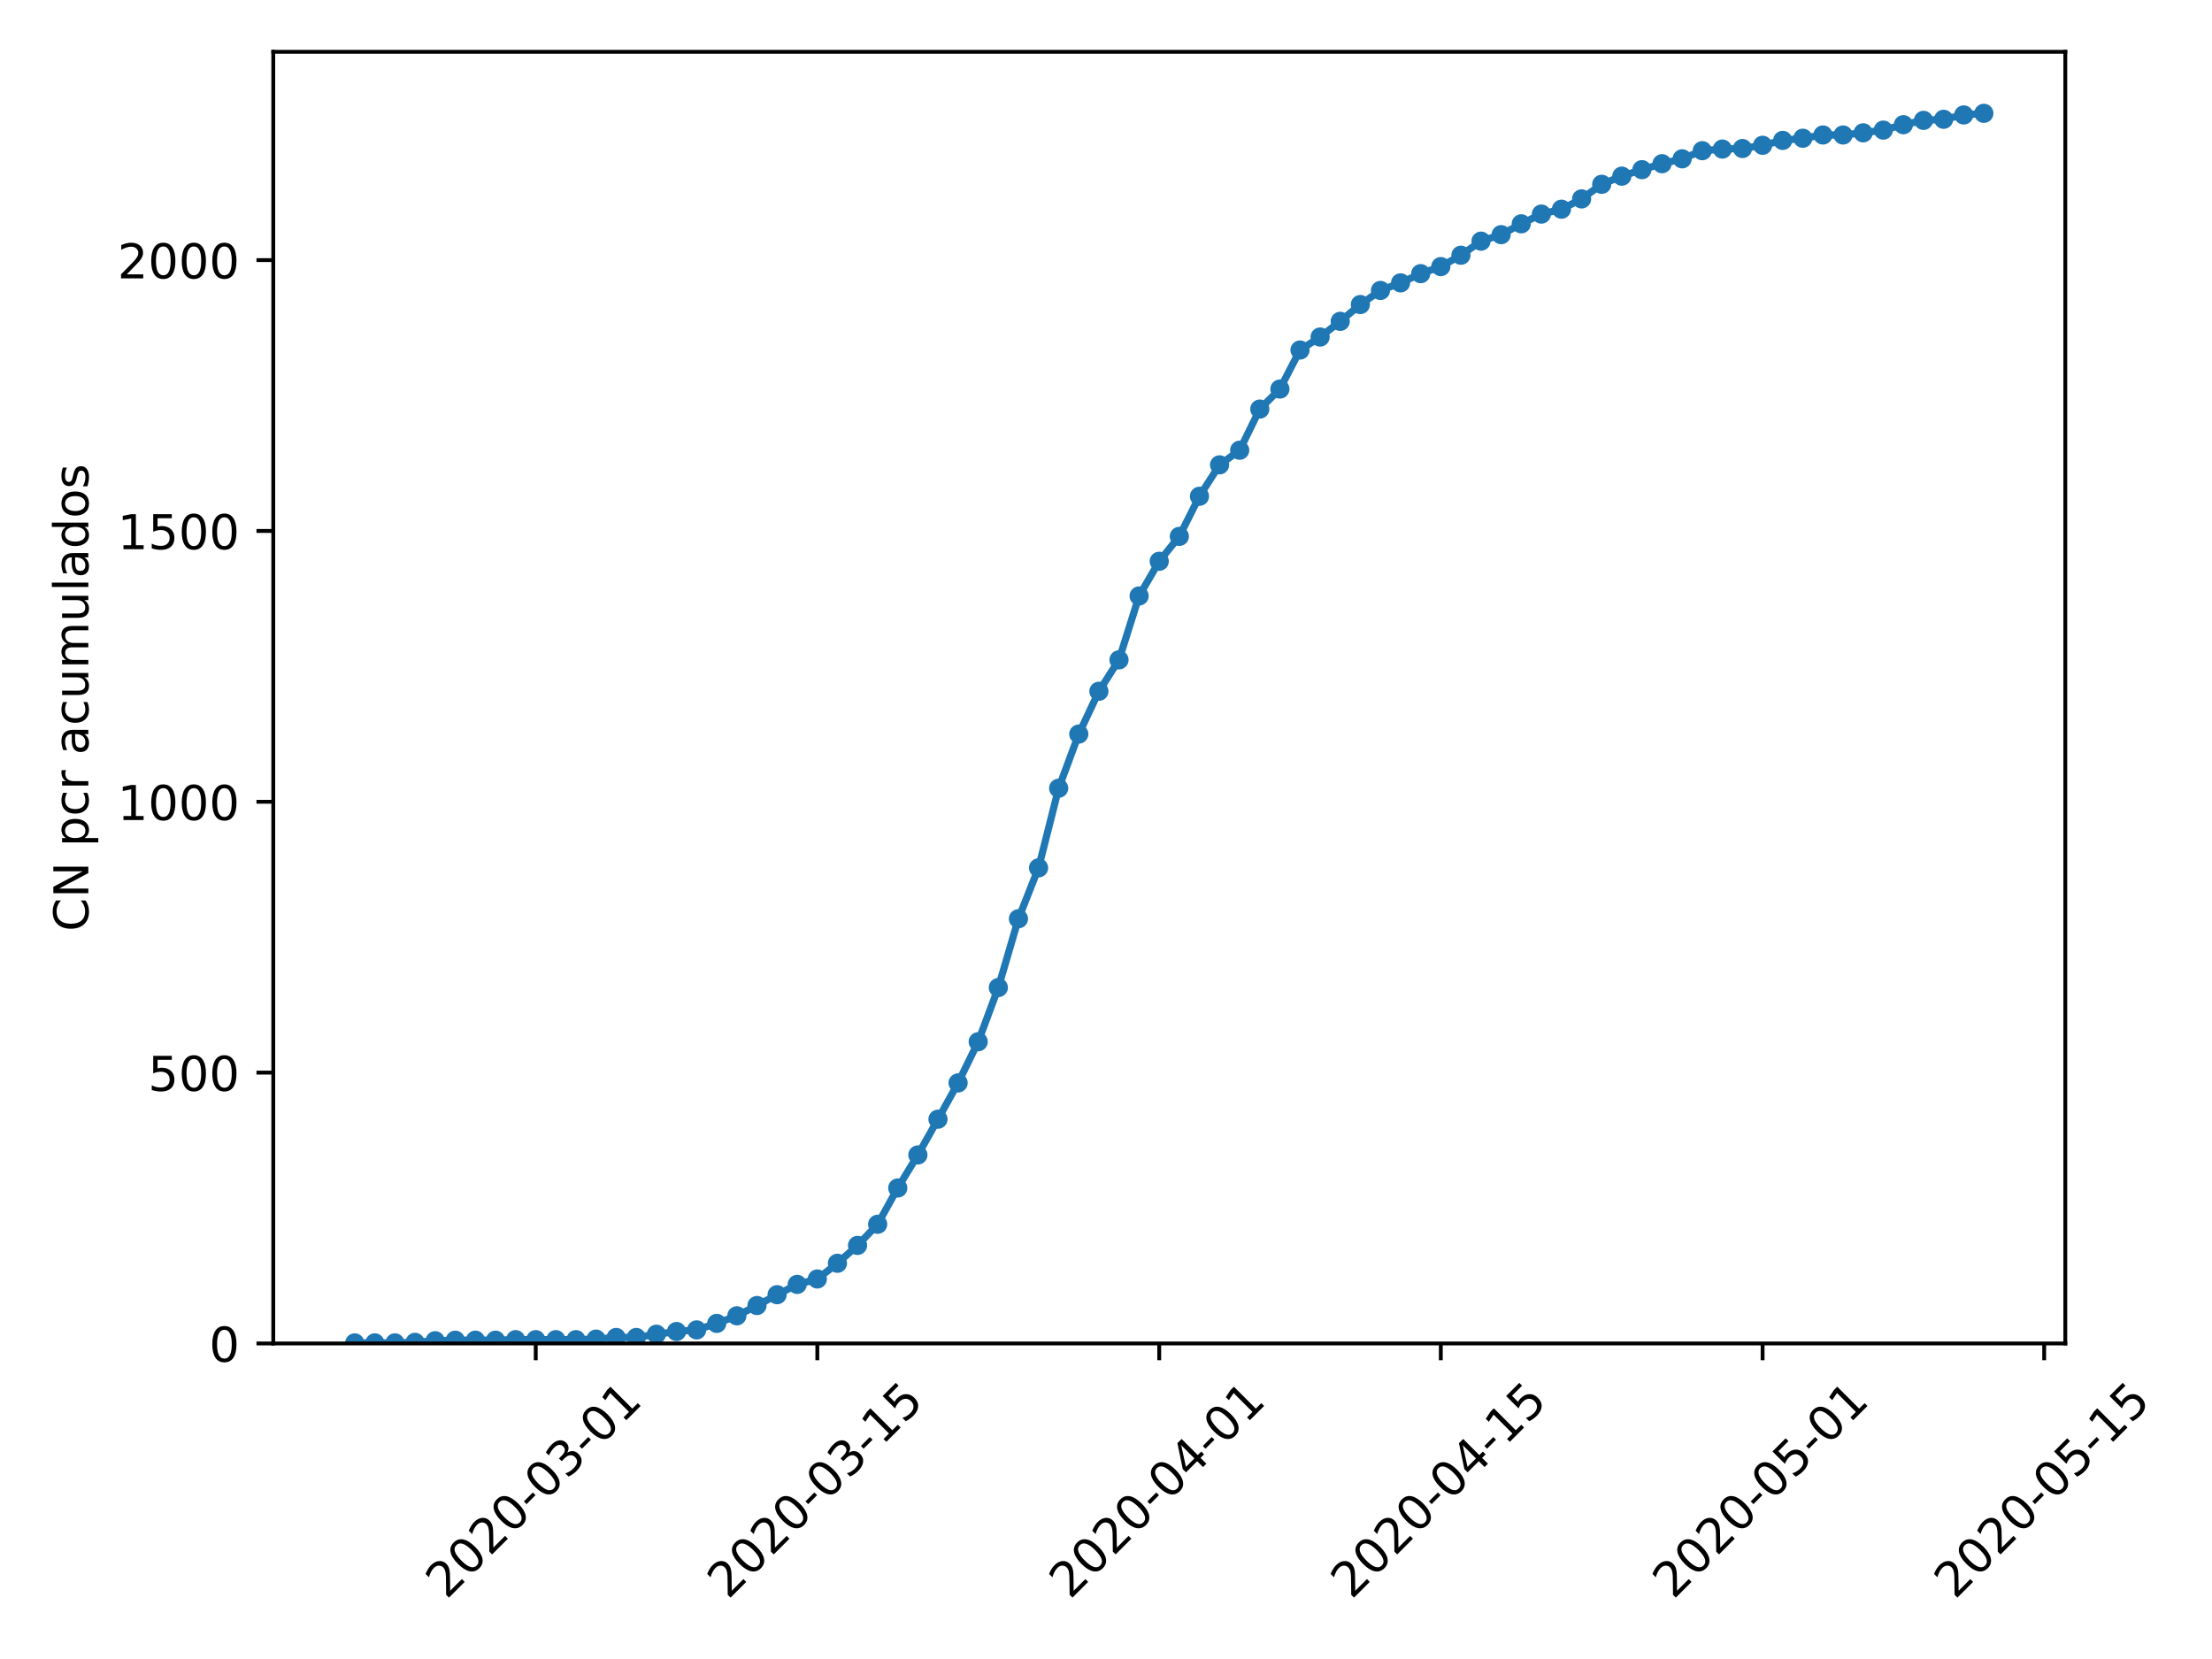 <?xml version="1.0" encoding="utf-8" standalone="no"?>
<!DOCTYPE svg PUBLIC "-//W3C//DTD SVG 1.1//EN"
  "http://www.w3.org/Graphics/SVG/1.1/DTD/svg11.dtd">
<!-- Created with matplotlib (https://matplotlib.org/) -->
<svg height="345.6pt" version="1.1" viewBox="0 0 460.8 345.6" width="460.8pt" xmlns="http://www.w3.org/2000/svg" xmlns:xlink="http://www.w3.org/1999/xlink">
 <defs>
  <style type="text/css">
*{stroke-linecap:butt;stroke-linejoin:round;}
  </style>
 </defs>
 <g id="figure_1">
  <g id="patch_1">
   <path d="M 0 345.6 
L 460.8 345.6 
L 460.8 0 
L 0 0 
z
" style="fill:#ffffff;"/>
  </g>
  <g id="axes_1">
   <g id="patch_2">
    <path d="M 56.928 279.863 
L 430.24 279.863 
L 430.24 10.8 
L 56.928 10.8 
z
" style="fill:#ffffff;"/>
   </g>
   <g id="matplotlib.axis_1">
    <g id="xtick_1">
     <g id="line2d_1">
      <defs>
       <path d="M 0 0 
L 0 3.5 
" id="mff85dd6d34" style="stroke:#000000;stroke-width:0.8;"/>
      </defs>
      <g>
       <use style="stroke:#000000;stroke-width:0.8;" x="111.605" xlink:href="#mff85dd6d34" y="279.863"/>
      </g>
     </g>
     <g id="text_1">
      <!-- 2020-03-01 -->
      <defs>
       <path d="M 19.188 8.297 
L 53.609 8.297 
L 53.609 0 
L 7.328 0 
L 7.328 8.297 
Q 12.938 14.109 22.625 23.891 
Q 32.328 33.688 34.812 36.531 
Q 39.547 41.844 41.422 45.531 
Q 43.312 49.219 43.312 52.781 
Q 43.312 58.594 39.234 62.25 
Q 35.156 65.922 28.609 65.922 
Q 23.969 65.922 18.812 64.312 
Q 13.672 62.703 7.812 59.422 
L 7.812 69.391 
Q 13.766 71.781 18.938 73 
Q 24.125 74.219 28.422 74.219 
Q 39.75 74.219 46.484 68.547 
Q 53.219 62.891 53.219 53.422 
Q 53.219 48.922 51.531 44.891 
Q 49.859 40.875 45.406 35.406 
Q 44.188 33.984 37.641 27.219 
Q 31.109 20.453 19.188 8.297 
z
" id="DejaVuSans-50"/>
       <path d="M 31.781 66.406 
Q 24.172 66.406 20.328 58.906 
Q 16.5 51.422 16.5 36.375 
Q 16.5 21.391 20.328 13.891 
Q 24.172 6.391 31.781 6.391 
Q 39.453 6.391 43.281 13.891 
Q 47.125 21.391 47.125 36.375 
Q 47.125 51.422 43.281 58.906 
Q 39.453 66.406 31.781 66.406 
z
M 31.781 74.219 
Q 44.047 74.219 50.516 64.516 
Q 56.984 54.828 56.984 36.375 
Q 56.984 17.969 50.516 8.266 
Q 44.047 -1.422 31.781 -1.422 
Q 19.531 -1.422 13.062 8.266 
Q 6.594 17.969 6.594 36.375 
Q 6.594 54.828 13.062 64.516 
Q 19.531 74.219 31.781 74.219 
z
" id="DejaVuSans-48"/>
       <path d="M 4.891 31.391 
L 31.203 31.391 
L 31.203 23.391 
L 4.891 23.391 
z
" id="DejaVuSans-45"/>
       <path d="M 40.578 39.312 
Q 47.656 37.797 51.625 33 
Q 55.609 28.219 55.609 21.188 
Q 55.609 10.406 48.188 4.484 
Q 40.766 -1.422 27.094 -1.422 
Q 22.516 -1.422 17.656 -0.516 
Q 12.797 0.391 7.625 2.203 
L 7.625 11.719 
Q 11.719 9.328 16.594 8.109 
Q 21.484 6.891 26.812 6.891 
Q 36.078 6.891 40.938 10.547 
Q 45.797 14.203 45.797 21.188 
Q 45.797 27.641 41.281 31.266 
Q 36.766 34.906 28.719 34.906 
L 20.219 34.906 
L 20.219 43.016 
L 29.109 43.016 
Q 36.375 43.016 40.234 45.922 
Q 44.094 48.828 44.094 54.297 
Q 44.094 59.906 40.109 62.906 
Q 36.141 65.922 28.719 65.922 
Q 24.656 65.922 20.016 65.031 
Q 15.375 64.156 9.812 62.312 
L 9.812 71.094 
Q 15.438 72.656 20.344 73.438 
Q 25.25 74.219 29.594 74.219 
Q 40.828 74.219 47.359 69.109 
Q 53.906 64.016 53.906 55.328 
Q 53.906 49.266 50.438 45.094 
Q 46.969 40.922 40.578 39.312 
z
" id="DejaVuSans-51"/>
       <path d="M 12.406 8.297 
L 28.516 8.297 
L 28.516 63.922 
L 10.984 60.406 
L 10.984 69.391 
L 28.422 72.906 
L 38.281 72.906 
L 38.281 8.297 
L 54.391 8.297 
L 54.391 0 
L 12.406 0 
z
" id="DejaVuSans-49"/>
      </defs>
      <g transform="translate(93.009 333.329)rotate(-45)scale(0.1 -0.1)">
       <use xlink:href="#DejaVuSans-50"/>
       <use x="63.623" xlink:href="#DejaVuSans-48"/>
       <use x="127.246" xlink:href="#DejaVuSans-50"/>
       <use x="190.869" xlink:href="#DejaVuSans-48"/>
       <use x="254.492" xlink:href="#DejaVuSans-45"/>
       <use x="290.576" xlink:href="#DejaVuSans-48"/>
       <use x="354.199" xlink:href="#DejaVuSans-51"/>
       <use x="417.822" xlink:href="#DejaVuSans-45"/>
       <use x="453.906" xlink:href="#DejaVuSans-48"/>
       <use x="517.529" xlink:href="#DejaVuSans-49"/>
      </g>
     </g>
    </g>
    <g id="xtick_2">
     <g id="line2d_2">
      <g>
       <use style="stroke:#000000;stroke-width:0.8;" x="170.262" xlink:href="#mff85dd6d34" y="279.863"/>
      </g>
     </g>
     <g id="text_2">
      <!-- 2020-03-15 -->
      <defs>
       <path d="M 10.797 72.906 
L 49.516 72.906 
L 49.516 64.594 
L 19.828 64.594 
L 19.828 46.734 
Q 21.969 47.469 24.109 47.828 
Q 26.266 48.188 28.422 48.188 
Q 40.625 48.188 47.75 41.5 
Q 54.891 34.812 54.891 23.391 
Q 54.891 11.625 47.562 5.094 
Q 40.234 -1.422 26.906 -1.422 
Q 22.312 -1.422 17.547 -0.641 
Q 12.797 0.141 7.719 1.703 
L 7.719 11.625 
Q 12.109 9.234 16.797 8.062 
Q 21.484 6.891 26.703 6.891 
Q 35.156 6.891 40.078 11.328 
Q 45.016 15.766 45.016 23.391 
Q 45.016 31 40.078 35.438 
Q 35.156 39.891 26.703 39.891 
Q 22.75 39.891 18.812 39.016 
Q 14.891 38.141 10.797 36.281 
z
" id="DejaVuSans-53"/>
      </defs>
      <g transform="translate(151.667 333.329)rotate(-45)scale(0.1 -0.1)">
       <use xlink:href="#DejaVuSans-50"/>
       <use x="63.623" xlink:href="#DejaVuSans-48"/>
       <use x="127.246" xlink:href="#DejaVuSans-50"/>
       <use x="190.869" xlink:href="#DejaVuSans-48"/>
       <use x="254.492" xlink:href="#DejaVuSans-45"/>
       <use x="290.576" xlink:href="#DejaVuSans-48"/>
       <use x="354.199" xlink:href="#DejaVuSans-51"/>
       <use x="417.822" xlink:href="#DejaVuSans-45"/>
       <use x="453.906" xlink:href="#DejaVuSans-49"/>
       <use x="517.529" xlink:href="#DejaVuSans-53"/>
      </g>
     </g>
    </g>
    <g id="xtick_3">
     <g id="line2d_3">
      <g>
       <use style="stroke:#000000;stroke-width:0.8;" x="241.489" xlink:href="#mff85dd6d34" y="279.863"/>
      </g>
     </g>
     <g id="text_3">
      <!-- 2020-04-01 -->
      <defs>
       <path d="M 37.797 64.312 
L 12.891 25.391 
L 37.797 25.391 
z
M 35.203 72.906 
L 47.609 72.906 
L 47.609 25.391 
L 58.016 25.391 
L 58.016 17.188 
L 47.609 17.188 
L 47.609 0 
L 37.797 0 
L 37.797 17.188 
L 4.891 17.188 
L 4.891 26.703 
z
" id="DejaVuSans-52"/>
      </defs>
      <g transform="translate(222.893 333.329)rotate(-45)scale(0.1 -0.1)">
       <use xlink:href="#DejaVuSans-50"/>
       <use x="63.623" xlink:href="#DejaVuSans-48"/>
       <use x="127.246" xlink:href="#DejaVuSans-50"/>
       <use x="190.869" xlink:href="#DejaVuSans-48"/>
       <use x="254.492" xlink:href="#DejaVuSans-45"/>
       <use x="290.576" xlink:href="#DejaVuSans-48"/>
       <use x="354.199" xlink:href="#DejaVuSans-52"/>
       <use x="417.822" xlink:href="#DejaVuSans-45"/>
       <use x="453.906" xlink:href="#DejaVuSans-48"/>
       <use x="517.529" xlink:href="#DejaVuSans-49"/>
      </g>
     </g>
    </g>
    <g id="xtick_4">
     <g id="line2d_4">
      <g>
       <use style="stroke:#000000;stroke-width:0.8;" x="300.146" xlink:href="#mff85dd6d34" y="279.863"/>
      </g>
     </g>
     <g id="text_4">
      <!-- 2020-04-15 -->
      <g transform="translate(281.551 333.329)rotate(-45)scale(0.1 -0.1)">
       <use xlink:href="#DejaVuSans-50"/>
       <use x="63.623" xlink:href="#DejaVuSans-48"/>
       <use x="127.246" xlink:href="#DejaVuSans-50"/>
       <use x="190.869" xlink:href="#DejaVuSans-48"/>
       <use x="254.492" xlink:href="#DejaVuSans-45"/>
       <use x="290.576" xlink:href="#DejaVuSans-48"/>
       <use x="354.199" xlink:href="#DejaVuSans-52"/>
       <use x="417.822" xlink:href="#DejaVuSans-45"/>
       <use x="453.906" xlink:href="#DejaVuSans-49"/>
       <use x="517.529" xlink:href="#DejaVuSans-53"/>
      </g>
     </g>
    </g>
    <g id="xtick_5">
     <g id="line2d_5">
      <g>
       <use style="stroke:#000000;stroke-width:0.8;" x="367.183" xlink:href="#mff85dd6d34" y="279.863"/>
      </g>
     </g>
     <g id="text_5">
      <!-- 2020-05-01 -->
      <g transform="translate(348.587 333.329)rotate(-45)scale(0.1 -0.1)">
       <use xlink:href="#DejaVuSans-50"/>
       <use x="63.623" xlink:href="#DejaVuSans-48"/>
       <use x="127.246" xlink:href="#DejaVuSans-50"/>
       <use x="190.869" xlink:href="#DejaVuSans-48"/>
       <use x="254.492" xlink:href="#DejaVuSans-45"/>
       <use x="290.576" xlink:href="#DejaVuSans-48"/>
       <use x="354.199" xlink:href="#DejaVuSans-53"/>
       <use x="417.822" xlink:href="#DejaVuSans-45"/>
       <use x="453.906" xlink:href="#DejaVuSans-48"/>
       <use x="517.529" xlink:href="#DejaVuSans-49"/>
      </g>
     </g>
    </g>
    <g id="xtick_6">
     <g id="line2d_6">
      <g>
       <use style="stroke:#000000;stroke-width:0.8;" x="425.84" xlink:href="#mff85dd6d34" y="279.863"/>
      </g>
     </g>
     <g id="text_6">
      <!-- 2020-05-15 -->
      <g transform="translate(407.245 333.329)rotate(-45)scale(0.1 -0.1)">
       <use xlink:href="#DejaVuSans-50"/>
       <use x="63.623" xlink:href="#DejaVuSans-48"/>
       <use x="127.246" xlink:href="#DejaVuSans-50"/>
       <use x="190.869" xlink:href="#DejaVuSans-48"/>
       <use x="254.492" xlink:href="#DejaVuSans-45"/>
       <use x="290.576" xlink:href="#DejaVuSans-48"/>
       <use x="354.199" xlink:href="#DejaVuSans-53"/>
       <use x="417.822" xlink:href="#DejaVuSans-45"/>
       <use x="453.906" xlink:href="#DejaVuSans-49"/>
       <use x="517.529" xlink:href="#DejaVuSans-53"/>
      </g>
     </g>
    </g>
   </g>
   <g id="matplotlib.axis_2">
    <g id="ytick_1">
     <g id="line2d_7">
      <defs>
       <path d="M 0 0 
L -3.5 0 
" id="mdca32b6258" style="stroke:#000000;stroke-width:0.8;"/>
      </defs>
      <g>
       <use style="stroke:#000000;stroke-width:0.8;" x="56.928" xlink:href="#mdca32b6258" y="279.863"/>
      </g>
     </g>
     <g id="text_7">
      <!-- 0 -->
      <g transform="translate(43.566 283.662)scale(0.1 -0.1)">
       <use xlink:href="#DejaVuSans-48"/>
      </g>
     </g>
    </g>
    <g id="ytick_2">
     <g id="line2d_8">
      <g>
       <use style="stroke:#000000;stroke-width:0.8;" x="56.928" xlink:href="#mdca32b6258" y="223.444"/>
      </g>
     </g>
     <g id="text_8">
      <!-- 500 -->
      <g transform="translate(30.841 227.243)scale(0.1 -0.1)">
       <use xlink:href="#DejaVuSans-53"/>
       <use x="63.623" xlink:href="#DejaVuSans-48"/>
       <use x="127.246" xlink:href="#DejaVuSans-48"/>
      </g>
     </g>
    </g>
    <g id="ytick_3">
     <g id="line2d_9">
      <g>
       <use style="stroke:#000000;stroke-width:0.8;" x="56.928" xlink:href="#mdca32b6258" y="167.024"/>
      </g>
     </g>
     <g id="text_9">
      <!-- 1000 -->
      <g transform="translate(24.478 170.824)scale(0.1 -0.1)">
       <use xlink:href="#DejaVuSans-49"/>
       <use x="63.623" xlink:href="#DejaVuSans-48"/>
       <use x="127.246" xlink:href="#DejaVuSans-48"/>
       <use x="190.869" xlink:href="#DejaVuSans-48"/>
      </g>
     </g>
    </g>
    <g id="ytick_4">
     <g id="line2d_10">
      <g>
       <use style="stroke:#000000;stroke-width:0.8;" x="56.928" xlink:href="#mdca32b6258" y="110.605"/>
      </g>
     </g>
     <g id="text_10">
      <!-- 1500 -->
      <g transform="translate(24.478 114.405)scale(0.1 -0.1)">
       <use xlink:href="#DejaVuSans-49"/>
       <use x="63.623" xlink:href="#DejaVuSans-53"/>
       <use x="127.246" xlink:href="#DejaVuSans-48"/>
       <use x="190.869" xlink:href="#DejaVuSans-48"/>
      </g>
     </g>
    </g>
    <g id="ytick_5">
     <g id="line2d_11">
      <g>
       <use style="stroke:#000000;stroke-width:0.8;" x="56.928" xlink:href="#mdca32b6258" y="54.186"/>
      </g>
     </g>
     <g id="text_11">
      <!-- 2000 -->
      <g transform="translate(24.478 57.985)scale(0.1 -0.1)">
       <use xlink:href="#DejaVuSans-50"/>
       <use x="63.623" xlink:href="#DejaVuSans-48"/>
       <use x="127.246" xlink:href="#DejaVuSans-48"/>
       <use x="190.869" xlink:href="#DejaVuSans-48"/>
      </g>
     </g>
    </g>
    <g id="text_12">
     <!-- CN pcr acumulados -->
     <defs>
      <path d="M 64.406 67.281 
L 64.406 56.891 
Q 59.422 61.531 53.781 63.812 
Q 48.141 66.109 41.797 66.109 
Q 29.297 66.109 22.656 58.469 
Q 16.016 50.828 16.016 36.375 
Q 16.016 21.969 22.656 14.328 
Q 29.297 6.688 41.797 6.688 
Q 48.141 6.688 53.781 8.984 
Q 59.422 11.281 64.406 15.922 
L 64.406 5.609 
Q 59.234 2.094 53.438 0.328 
Q 47.656 -1.422 41.219 -1.422 
Q 24.656 -1.422 15.125 8.703 
Q 5.609 18.844 5.609 36.375 
Q 5.609 53.953 15.125 64.078 
Q 24.656 74.219 41.219 74.219 
Q 47.75 74.219 53.531 72.484 
Q 59.328 70.75 64.406 67.281 
z
" id="DejaVuSans-67"/>
      <path d="M 9.812 72.906 
L 23.094 72.906 
L 55.422 11.922 
L 55.422 72.906 
L 64.984 72.906 
L 64.984 0 
L 51.703 0 
L 19.391 60.984 
L 19.391 0 
L 9.812 0 
z
" id="DejaVuSans-78"/>
      <path id="DejaVuSans-32"/>
      <path d="M 18.109 8.203 
L 18.109 -20.797 
L 9.078 -20.797 
L 9.078 54.688 
L 18.109 54.688 
L 18.109 46.391 
Q 20.953 51.266 25.266 53.625 
Q 29.594 56 35.594 56 
Q 45.562 56 51.781 48.094 
Q 58.016 40.188 58.016 27.297 
Q 58.016 14.406 51.781 6.484 
Q 45.562 -1.422 35.594 -1.422 
Q 29.594 -1.422 25.266 0.953 
Q 20.953 3.328 18.109 8.203 
z
M 48.688 27.297 
Q 48.688 37.203 44.609 42.844 
Q 40.531 48.484 33.406 48.484 
Q 26.266 48.484 22.188 42.844 
Q 18.109 37.203 18.109 27.297 
Q 18.109 17.391 22.188 11.75 
Q 26.266 6.109 33.406 6.109 
Q 40.531 6.109 44.609 11.75 
Q 48.688 17.391 48.688 27.297 
z
" id="DejaVuSans-112"/>
      <path d="M 48.781 52.594 
L 48.781 44.188 
Q 44.969 46.297 41.141 47.344 
Q 37.312 48.391 33.406 48.391 
Q 24.656 48.391 19.812 42.844 
Q 14.984 37.312 14.984 27.297 
Q 14.984 17.281 19.812 11.734 
Q 24.656 6.203 33.406 6.203 
Q 37.312 6.203 41.141 7.25 
Q 44.969 8.297 48.781 10.406 
L 48.781 2.094 
Q 45.016 0.344 40.984 -0.531 
Q 36.969 -1.422 32.422 -1.422 
Q 20.062 -1.422 12.781 6.344 
Q 5.516 14.109 5.516 27.297 
Q 5.516 40.672 12.859 48.328 
Q 20.219 56 33.016 56 
Q 37.156 56 41.109 55.141 
Q 45.062 54.297 48.781 52.594 
z
" id="DejaVuSans-99"/>
      <path d="M 41.109 46.297 
Q 39.594 47.172 37.812 47.578 
Q 36.031 48 33.891 48 
Q 26.266 48 22.188 43.047 
Q 18.109 38.094 18.109 28.812 
L 18.109 0 
L 9.078 0 
L 9.078 54.688 
L 18.109 54.688 
L 18.109 46.188 
Q 20.953 51.172 25.484 53.578 
Q 30.031 56 36.531 56 
Q 37.453 56 38.578 55.875 
Q 39.703 55.766 41.062 55.516 
z
" id="DejaVuSans-114"/>
      <path d="M 34.281 27.484 
Q 23.391 27.484 19.188 25 
Q 14.984 22.516 14.984 16.5 
Q 14.984 11.719 18.141 8.906 
Q 21.297 6.109 26.703 6.109 
Q 34.188 6.109 38.703 11.406 
Q 43.219 16.703 43.219 25.484 
L 43.219 27.484 
z
M 52.203 31.203 
L 52.203 0 
L 43.219 0 
L 43.219 8.297 
Q 40.141 3.328 35.547 0.953 
Q 30.953 -1.422 24.312 -1.422 
Q 15.922 -1.422 10.953 3.297 
Q 6 8.016 6 15.922 
Q 6 25.141 12.172 29.828 
Q 18.359 34.516 30.609 34.516 
L 43.219 34.516 
L 43.219 35.406 
Q 43.219 41.609 39.141 45 
Q 35.062 48.391 27.688 48.391 
Q 23 48.391 18.547 47.266 
Q 14.109 46.141 10.016 43.891 
L 10.016 52.203 
Q 14.938 54.109 19.578 55.047 
Q 24.219 56 28.609 56 
Q 40.484 56 46.344 49.844 
Q 52.203 43.703 52.203 31.203 
z
" id="DejaVuSans-97"/>
      <path d="M 8.5 21.578 
L 8.5 54.688 
L 17.484 54.688 
L 17.484 21.922 
Q 17.484 14.156 20.5 10.266 
Q 23.531 6.391 29.594 6.391 
Q 36.859 6.391 41.078 11.031 
Q 45.312 15.672 45.312 23.688 
L 45.312 54.688 
L 54.297 54.688 
L 54.297 0 
L 45.312 0 
L 45.312 8.406 
Q 42.047 3.422 37.719 1 
Q 33.406 -1.422 27.688 -1.422 
Q 18.266 -1.422 13.375 4.438 
Q 8.5 10.297 8.5 21.578 
z
M 31.109 56 
z
" id="DejaVuSans-117"/>
      <path d="M 52 44.188 
Q 55.375 50.25 60.062 53.125 
Q 64.75 56 71.094 56 
Q 79.641 56 84.281 50.016 
Q 88.922 44.047 88.922 33.016 
L 88.922 0 
L 79.891 0 
L 79.891 32.719 
Q 79.891 40.578 77.094 44.375 
Q 74.312 48.188 68.609 48.188 
Q 61.625 48.188 57.562 43.547 
Q 53.516 38.922 53.516 30.906 
L 53.516 0 
L 44.484 0 
L 44.484 32.719 
Q 44.484 40.625 41.703 44.406 
Q 38.922 48.188 33.109 48.188 
Q 26.219 48.188 22.156 43.531 
Q 18.109 38.875 18.109 30.906 
L 18.109 0 
L 9.078 0 
L 9.078 54.688 
L 18.109 54.688 
L 18.109 46.188 
Q 21.188 51.219 25.484 53.609 
Q 29.781 56 35.688 56 
Q 41.656 56 45.828 52.969 
Q 50 49.953 52 44.188 
z
" id="DejaVuSans-109"/>
      <path d="M 9.422 75.984 
L 18.406 75.984 
L 18.406 0 
L 9.422 0 
z
" id="DejaVuSans-108"/>
      <path d="M 45.406 46.391 
L 45.406 75.984 
L 54.391 75.984 
L 54.391 0 
L 45.406 0 
L 45.406 8.203 
Q 42.578 3.328 38.25 0.953 
Q 33.938 -1.422 27.875 -1.422 
Q 17.969 -1.422 11.734 6.484 
Q 5.516 14.406 5.516 27.297 
Q 5.516 40.188 11.734 48.094 
Q 17.969 56 27.875 56 
Q 33.938 56 38.25 53.625 
Q 42.578 51.266 45.406 46.391 
z
M 14.797 27.297 
Q 14.797 17.391 18.875 11.75 
Q 22.953 6.109 30.078 6.109 
Q 37.203 6.109 41.297 11.75 
Q 45.406 17.391 45.406 27.297 
Q 45.406 37.203 41.297 42.844 
Q 37.203 48.484 30.078 48.484 
Q 22.953 48.484 18.875 42.844 
Q 14.797 37.203 14.797 27.297 
z
" id="DejaVuSans-100"/>
      <path d="M 30.609 48.391 
Q 23.391 48.391 19.188 42.75 
Q 14.984 37.109 14.984 27.297 
Q 14.984 17.484 19.156 11.844 
Q 23.344 6.203 30.609 6.203 
Q 37.797 6.203 41.984 11.859 
Q 46.188 17.531 46.188 27.297 
Q 46.188 37.016 41.984 42.703 
Q 37.797 48.391 30.609 48.391 
z
M 30.609 56 
Q 42.328 56 49.016 48.375 
Q 55.719 40.766 55.719 27.297 
Q 55.719 13.875 49.016 6.219 
Q 42.328 -1.422 30.609 -1.422 
Q 18.844 -1.422 12.172 6.219 
Q 5.516 13.875 5.516 27.297 
Q 5.516 40.766 12.172 48.375 
Q 18.844 56 30.609 56 
z
" id="DejaVuSans-111"/>
      <path d="M 44.281 53.078 
L 44.281 44.578 
Q 40.484 46.531 36.375 47.5 
Q 32.281 48.484 27.875 48.484 
Q 21.188 48.484 17.844 46.438 
Q 14.5 44.391 14.5 40.281 
Q 14.5 37.156 16.891 35.375 
Q 19.281 33.594 26.516 31.984 
L 29.594 31.297 
Q 39.156 29.25 43.188 25.516 
Q 47.219 21.781 47.219 15.094 
Q 47.219 7.469 41.188 3.016 
Q 35.156 -1.422 24.609 -1.422 
Q 20.219 -1.422 15.453 -0.562 
Q 10.688 0.297 5.422 2 
L 5.422 11.281 
Q 10.406 8.688 15.234 7.391 
Q 20.062 6.109 24.812 6.109 
Q 31.156 6.109 34.562 8.281 
Q 37.984 10.453 37.984 14.406 
Q 37.984 18.062 35.516 20.016 
Q 33.062 21.969 24.703 23.781 
L 21.578 24.516 
Q 13.234 26.266 9.516 29.906 
Q 5.812 33.547 5.812 39.891 
Q 5.812 47.609 11.281 51.797 
Q 16.75 56 26.812 56 
Q 31.781 56 36.172 55.266 
Q 40.578 54.547 44.281 53.078 
z
" id="DejaVuSans-115"/>
     </defs>
     <g transform="translate(18.398 194.033)rotate(-90)scale(0.1 -0.1)">
      <use xlink:href="#DejaVuSans-67"/>
      <use x="69.824" xlink:href="#DejaVuSans-78"/>
      <use x="144.629" xlink:href="#DejaVuSans-32"/>
      <use x="176.416" xlink:href="#DejaVuSans-112"/>
      <use x="239.893" xlink:href="#DejaVuSans-99"/>
      <use x="294.873" xlink:href="#DejaVuSans-114"/>
      <use x="335.986" xlink:href="#DejaVuSans-32"/>
      <use x="367.773" xlink:href="#DejaVuSans-97"/>
      <use x="429.053" xlink:href="#DejaVuSans-99"/>
      <use x="484.033" xlink:href="#DejaVuSans-117"/>
      <use x="547.412" xlink:href="#DejaVuSans-109"/>
      <use x="644.824" xlink:href="#DejaVuSans-117"/>
      <use x="708.203" xlink:href="#DejaVuSans-108"/>
      <use x="735.986" xlink:href="#DejaVuSans-97"/>
      <use x="797.266" xlink:href="#DejaVuSans-100"/>
      <use x="860.742" xlink:href="#DejaVuSans-111"/>
      <use x="921.924" xlink:href="#DejaVuSans-115"/>
     </g>
    </g>
   </g>
   <g id="line2d_12">
    <path clip-path="url(#pcf20e4c4e5)" d="M 73.897 279.75 
L 78.087 279.75 
L 82.276 279.75 
L 86.466 279.637 
L 90.656 279.298 
L 94.846 279.186 
L 99.036 279.186 
L 103.225 279.186 
L 107.415 279.073 
L 111.605 279.073 
L 115.795 279.073 
L 119.985 279.073 
L 124.174 278.96 
L 128.364 278.621 
L 132.554 278.621 
L 136.744 277.944 
L 140.934 277.38 
L 145.124 277.042 
L 149.313 275.688 
L 153.503 274.108 
L 157.693 271.964 
L 161.883 269.707 
L 166.073 267.563 
L 170.262 266.435 
L 174.452 263.163 
L 178.642 259.439 
L 182.832 255.038 
L 187.022 247.478 
L 191.211 240.595 
L 195.401 233.148 
L 199.591 225.587 
L 203.781 217.012 
L 207.971 205.728 
L 212.16 191.397 
L 216.35 180.791 
L 220.54 164.203 
L 224.73 152.92 
L 228.92 144.005 
L 233.109 137.461 
L 237.299 124.146 
L 241.489 116.924 
L 245.679 111.734 
L 249.869 103.384 
L 254.058 96.839 
L 258.248 93.792 
L 262.438 85.217 
L 266.628 81.042 
L 270.818 72.917 
L 275.007 70.209 
L 279.197 66.937 
L 283.387 63.439 
L 287.577 60.505 
L 291.767 58.925 
L 295.957 57.007 
L 300.146 55.54 
L 304.336 53.171 
L 308.526 50.237 
L 312.716 48.883 
L 316.906 46.626 
L 321.095 44.595 
L 325.285 43.579 
L 329.475 41.436 
L 333.665 38.389 
L 337.855 36.696 
L 342.044 35.342 
L 346.234 34.101 
L 350.424 33.086 
L 354.614 31.393 
L 358.804 31.054 
L 362.993 30.942 
L 367.183 30.265 
L 371.373 29.249 
L 375.563 28.798 
L 379.753 28.121 
L 383.942 28.121 
L 388.132 27.669 
L 392.322 27.105 
L 396.512 25.977 
L 400.702 25.074 
L 404.891 24.848 
L 409.081 23.946 
L 413.271 23.607 
" style="fill:none;stroke:#1f77b4;stroke-linecap:square;stroke-width:1.5;"/>
    <defs>
     <path d="M 0 1.5 
C 0.398 1.5 0.779 1.342 1.061 1.061 
C 1.342 0.779 1.5 0.398 1.5 0 
C 1.5 -0.398 1.342 -0.779 1.061 -1.061 
C 0.779 -1.342 0.398 -1.5 0 -1.5 
C -0.398 -1.5 -0.779 -1.342 -1.061 -1.061 
C -1.342 -0.779 -1.5 -0.398 -1.5 0 
C -1.5 0.398 -1.342 0.779 -1.061 1.061 
C -0.779 1.342 -0.398 1.5 0 1.5 
z
" id="m784f833cf1" style="stroke:#1f77b4;"/>
    </defs>
    <g clip-path="url(#pcf20e4c4e5)">
     <use style="fill:#1f77b4;stroke:#1f77b4;" x="73.897" xlink:href="#m784f833cf1" y="279.75"/>
     <use style="fill:#1f77b4;stroke:#1f77b4;" x="78.087" xlink:href="#m784f833cf1" y="279.75"/>
     <use style="fill:#1f77b4;stroke:#1f77b4;" x="82.276" xlink:href="#m784f833cf1" y="279.75"/>
     <use style="fill:#1f77b4;stroke:#1f77b4;" x="86.466" xlink:href="#m784f833cf1" y="279.637"/>
     <use style="fill:#1f77b4;stroke:#1f77b4;" x="90.656" xlink:href="#m784f833cf1" y="279.298"/>
     <use style="fill:#1f77b4;stroke:#1f77b4;" x="94.846" xlink:href="#m784f833cf1" y="279.186"/>
     <use style="fill:#1f77b4;stroke:#1f77b4;" x="99.036" xlink:href="#m784f833cf1" y="279.186"/>
     <use style="fill:#1f77b4;stroke:#1f77b4;" x="103.225" xlink:href="#m784f833cf1" y="279.186"/>
     <use style="fill:#1f77b4;stroke:#1f77b4;" x="107.415" xlink:href="#m784f833cf1" y="279.073"/>
     <use style="fill:#1f77b4;stroke:#1f77b4;" x="111.605" xlink:href="#m784f833cf1" y="279.073"/>
     <use style="fill:#1f77b4;stroke:#1f77b4;" x="115.795" xlink:href="#m784f833cf1" y="279.073"/>
     <use style="fill:#1f77b4;stroke:#1f77b4;" x="119.985" xlink:href="#m784f833cf1" y="279.073"/>
     <use style="fill:#1f77b4;stroke:#1f77b4;" x="124.174" xlink:href="#m784f833cf1" y="278.96"/>
     <use style="fill:#1f77b4;stroke:#1f77b4;" x="128.364" xlink:href="#m784f833cf1" y="278.621"/>
     <use style="fill:#1f77b4;stroke:#1f77b4;" x="132.554" xlink:href="#m784f833cf1" y="278.621"/>
     <use style="fill:#1f77b4;stroke:#1f77b4;" x="136.744" xlink:href="#m784f833cf1" y="277.944"/>
     <use style="fill:#1f77b4;stroke:#1f77b4;" x="140.934" xlink:href="#m784f833cf1" y="277.38"/>
     <use style="fill:#1f77b4;stroke:#1f77b4;" x="145.124" xlink:href="#m784f833cf1" y="277.042"/>
     <use style="fill:#1f77b4;stroke:#1f77b4;" x="149.313" xlink:href="#m784f833cf1" y="275.688"/>
     <use style="fill:#1f77b4;stroke:#1f77b4;" x="153.503" xlink:href="#m784f833cf1" y="274.108"/>
     <use style="fill:#1f77b4;stroke:#1f77b4;" x="157.693" xlink:href="#m784f833cf1" y="271.964"/>
     <use style="fill:#1f77b4;stroke:#1f77b4;" x="161.883" xlink:href="#m784f833cf1" y="269.707"/>
     <use style="fill:#1f77b4;stroke:#1f77b4;" x="166.073" xlink:href="#m784f833cf1" y="267.563"/>
     <use style="fill:#1f77b4;stroke:#1f77b4;" x="170.262" xlink:href="#m784f833cf1" y="266.435"/>
     <use style="fill:#1f77b4;stroke:#1f77b4;" x="174.452" xlink:href="#m784f833cf1" y="263.163"/>
     <use style="fill:#1f77b4;stroke:#1f77b4;" x="178.642" xlink:href="#m784f833cf1" y="259.439"/>
     <use style="fill:#1f77b4;stroke:#1f77b4;" x="182.832" xlink:href="#m784f833cf1" y="255.038"/>
     <use style="fill:#1f77b4;stroke:#1f77b4;" x="187.022" xlink:href="#m784f833cf1" y="247.478"/>
     <use style="fill:#1f77b4;stroke:#1f77b4;" x="191.211" xlink:href="#m784f833cf1" y="240.595"/>
     <use style="fill:#1f77b4;stroke:#1f77b4;" x="195.401" xlink:href="#m784f833cf1" y="233.148"/>
     <use style="fill:#1f77b4;stroke:#1f77b4;" x="199.591" xlink:href="#m784f833cf1" y="225.587"/>
     <use style="fill:#1f77b4;stroke:#1f77b4;" x="203.781" xlink:href="#m784f833cf1" y="217.012"/>
     <use style="fill:#1f77b4;stroke:#1f77b4;" x="207.971" xlink:href="#m784f833cf1" y="205.728"/>
     <use style="fill:#1f77b4;stroke:#1f77b4;" x="212.16" xlink:href="#m784f833cf1" y="191.397"/>
     <use style="fill:#1f77b4;stroke:#1f77b4;" x="216.35" xlink:href="#m784f833cf1" y="180.791"/>
     <use style="fill:#1f77b4;stroke:#1f77b4;" x="220.54" xlink:href="#m784f833cf1" y="164.203"/>
     <use style="fill:#1f77b4;stroke:#1f77b4;" x="224.73" xlink:href="#m784f833cf1" y="152.92"/>
     <use style="fill:#1f77b4;stroke:#1f77b4;" x="228.92" xlink:href="#m784f833cf1" y="144.005"/>
     <use style="fill:#1f77b4;stroke:#1f77b4;" x="233.109" xlink:href="#m784f833cf1" y="137.461"/>
     <use style="fill:#1f77b4;stroke:#1f77b4;" x="237.299" xlink:href="#m784f833cf1" y="124.146"/>
     <use style="fill:#1f77b4;stroke:#1f77b4;" x="241.489" xlink:href="#m784f833cf1" y="116.924"/>
     <use style="fill:#1f77b4;stroke:#1f77b4;" x="245.679" xlink:href="#m784f833cf1" y="111.734"/>
     <use style="fill:#1f77b4;stroke:#1f77b4;" x="249.869" xlink:href="#m784f833cf1" y="103.384"/>
     <use style="fill:#1f77b4;stroke:#1f77b4;" x="254.058" xlink:href="#m784f833cf1" y="96.839"/>
     <use style="fill:#1f77b4;stroke:#1f77b4;" x="258.248" xlink:href="#m784f833cf1" y="93.792"/>
     <use style="fill:#1f77b4;stroke:#1f77b4;" x="262.438" xlink:href="#m784f833cf1" y="85.217"/>
     <use style="fill:#1f77b4;stroke:#1f77b4;" x="266.628" xlink:href="#m784f833cf1" y="81.042"/>
     <use style="fill:#1f77b4;stroke:#1f77b4;" x="270.818" xlink:href="#m784f833cf1" y="72.917"/>
     <use style="fill:#1f77b4;stroke:#1f77b4;" x="275.007" xlink:href="#m784f833cf1" y="70.209"/>
     <use style="fill:#1f77b4;stroke:#1f77b4;" x="279.197" xlink:href="#m784f833cf1" y="66.937"/>
     <use style="fill:#1f77b4;stroke:#1f77b4;" x="283.387" xlink:href="#m784f833cf1" y="63.439"/>
     <use style="fill:#1f77b4;stroke:#1f77b4;" x="287.577" xlink:href="#m784f833cf1" y="60.505"/>
     <use style="fill:#1f77b4;stroke:#1f77b4;" x="291.767" xlink:href="#m784f833cf1" y="58.925"/>
     <use style="fill:#1f77b4;stroke:#1f77b4;" x="295.957" xlink:href="#m784f833cf1" y="57.007"/>
     <use style="fill:#1f77b4;stroke:#1f77b4;" x="300.146" xlink:href="#m784f833cf1" y="55.54"/>
     <use style="fill:#1f77b4;stroke:#1f77b4;" x="304.336" xlink:href="#m784f833cf1" y="53.171"/>
     <use style="fill:#1f77b4;stroke:#1f77b4;" x="308.526" xlink:href="#m784f833cf1" y="50.237"/>
     <use style="fill:#1f77b4;stroke:#1f77b4;" x="312.716" xlink:href="#m784f833cf1" y="48.883"/>
     <use style="fill:#1f77b4;stroke:#1f77b4;" x="316.906" xlink:href="#m784f833cf1" y="46.626"/>
     <use style="fill:#1f77b4;stroke:#1f77b4;" x="321.095" xlink:href="#m784f833cf1" y="44.595"/>
     <use style="fill:#1f77b4;stroke:#1f77b4;" x="325.285" xlink:href="#m784f833cf1" y="43.579"/>
     <use style="fill:#1f77b4;stroke:#1f77b4;" x="329.475" xlink:href="#m784f833cf1" y="41.436"/>
     <use style="fill:#1f77b4;stroke:#1f77b4;" x="333.665" xlink:href="#m784f833cf1" y="38.389"/>
     <use style="fill:#1f77b4;stroke:#1f77b4;" x="337.855" xlink:href="#m784f833cf1" y="36.696"/>
     <use style="fill:#1f77b4;stroke:#1f77b4;" x="342.044" xlink:href="#m784f833cf1" y="35.342"/>
     <use style="fill:#1f77b4;stroke:#1f77b4;" x="346.234" xlink:href="#m784f833cf1" y="34.101"/>
     <use style="fill:#1f77b4;stroke:#1f77b4;" x="350.424" xlink:href="#m784f833cf1" y="33.086"/>
     <use style="fill:#1f77b4;stroke:#1f77b4;" x="354.614" xlink:href="#m784f833cf1" y="31.393"/>
     <use style="fill:#1f77b4;stroke:#1f77b4;" x="358.804" xlink:href="#m784f833cf1" y="31.054"/>
     <use style="fill:#1f77b4;stroke:#1f77b4;" x="362.993" xlink:href="#m784f833cf1" y="30.942"/>
     <use style="fill:#1f77b4;stroke:#1f77b4;" x="367.183" xlink:href="#m784f833cf1" y="30.265"/>
     <use style="fill:#1f77b4;stroke:#1f77b4;" x="371.373" xlink:href="#m784f833cf1" y="29.249"/>
     <use style="fill:#1f77b4;stroke:#1f77b4;" x="375.563" xlink:href="#m784f833cf1" y="28.798"/>
     <use style="fill:#1f77b4;stroke:#1f77b4;" x="379.753" xlink:href="#m784f833cf1" y="28.121"/>
     <use style="fill:#1f77b4;stroke:#1f77b4;" x="383.942" xlink:href="#m784f833cf1" y="28.121"/>
     <use style="fill:#1f77b4;stroke:#1f77b4;" x="388.132" xlink:href="#m784f833cf1" y="27.669"/>
     <use style="fill:#1f77b4;stroke:#1f77b4;" x="392.322" xlink:href="#m784f833cf1" y="27.105"/>
     <use style="fill:#1f77b4;stroke:#1f77b4;" x="396.512" xlink:href="#m784f833cf1" y="25.977"/>
     <use style="fill:#1f77b4;stroke:#1f77b4;" x="400.702" xlink:href="#m784f833cf1" y="25.074"/>
     <use style="fill:#1f77b4;stroke:#1f77b4;" x="404.891" xlink:href="#m784f833cf1" y="24.848"/>
     <use style="fill:#1f77b4;stroke:#1f77b4;" x="409.081" xlink:href="#m784f833cf1" y="23.946"/>
     <use style="fill:#1f77b4;stroke:#1f77b4;" x="413.271" xlink:href="#m784f833cf1" y="23.607"/>
    </g>
   </g>
   <g id="patch_3">
    <path d="M 56.928 279.863 
L 56.928 10.8 
" style="fill:none;stroke:#000000;stroke-linecap:square;stroke-linejoin:miter;stroke-width:0.8;"/>
   </g>
   <g id="patch_4">
    <path d="M 430.24 279.863 
L 430.24 10.8 
" style="fill:none;stroke:#000000;stroke-linecap:square;stroke-linejoin:miter;stroke-width:0.8;"/>
   </g>
   <g id="patch_5">
    <path d="M 56.928 279.863 
L 430.24 279.863 
" style="fill:none;stroke:#000000;stroke-linecap:square;stroke-linejoin:miter;stroke-width:0.8;"/>
   </g>
   <g id="patch_6">
    <path d="M 56.928 10.8 
L 430.24 10.8 
" style="fill:none;stroke:#000000;stroke-linecap:square;stroke-linejoin:miter;stroke-width:0.8;"/>
   </g>
  </g>
 </g>
 <defs>
  <clipPath id="pcf20e4c4e5">
   <rect height="269.063" width="373.312" x="56.928" y="10.8"/>
  </clipPath>
 </defs>
</svg>
